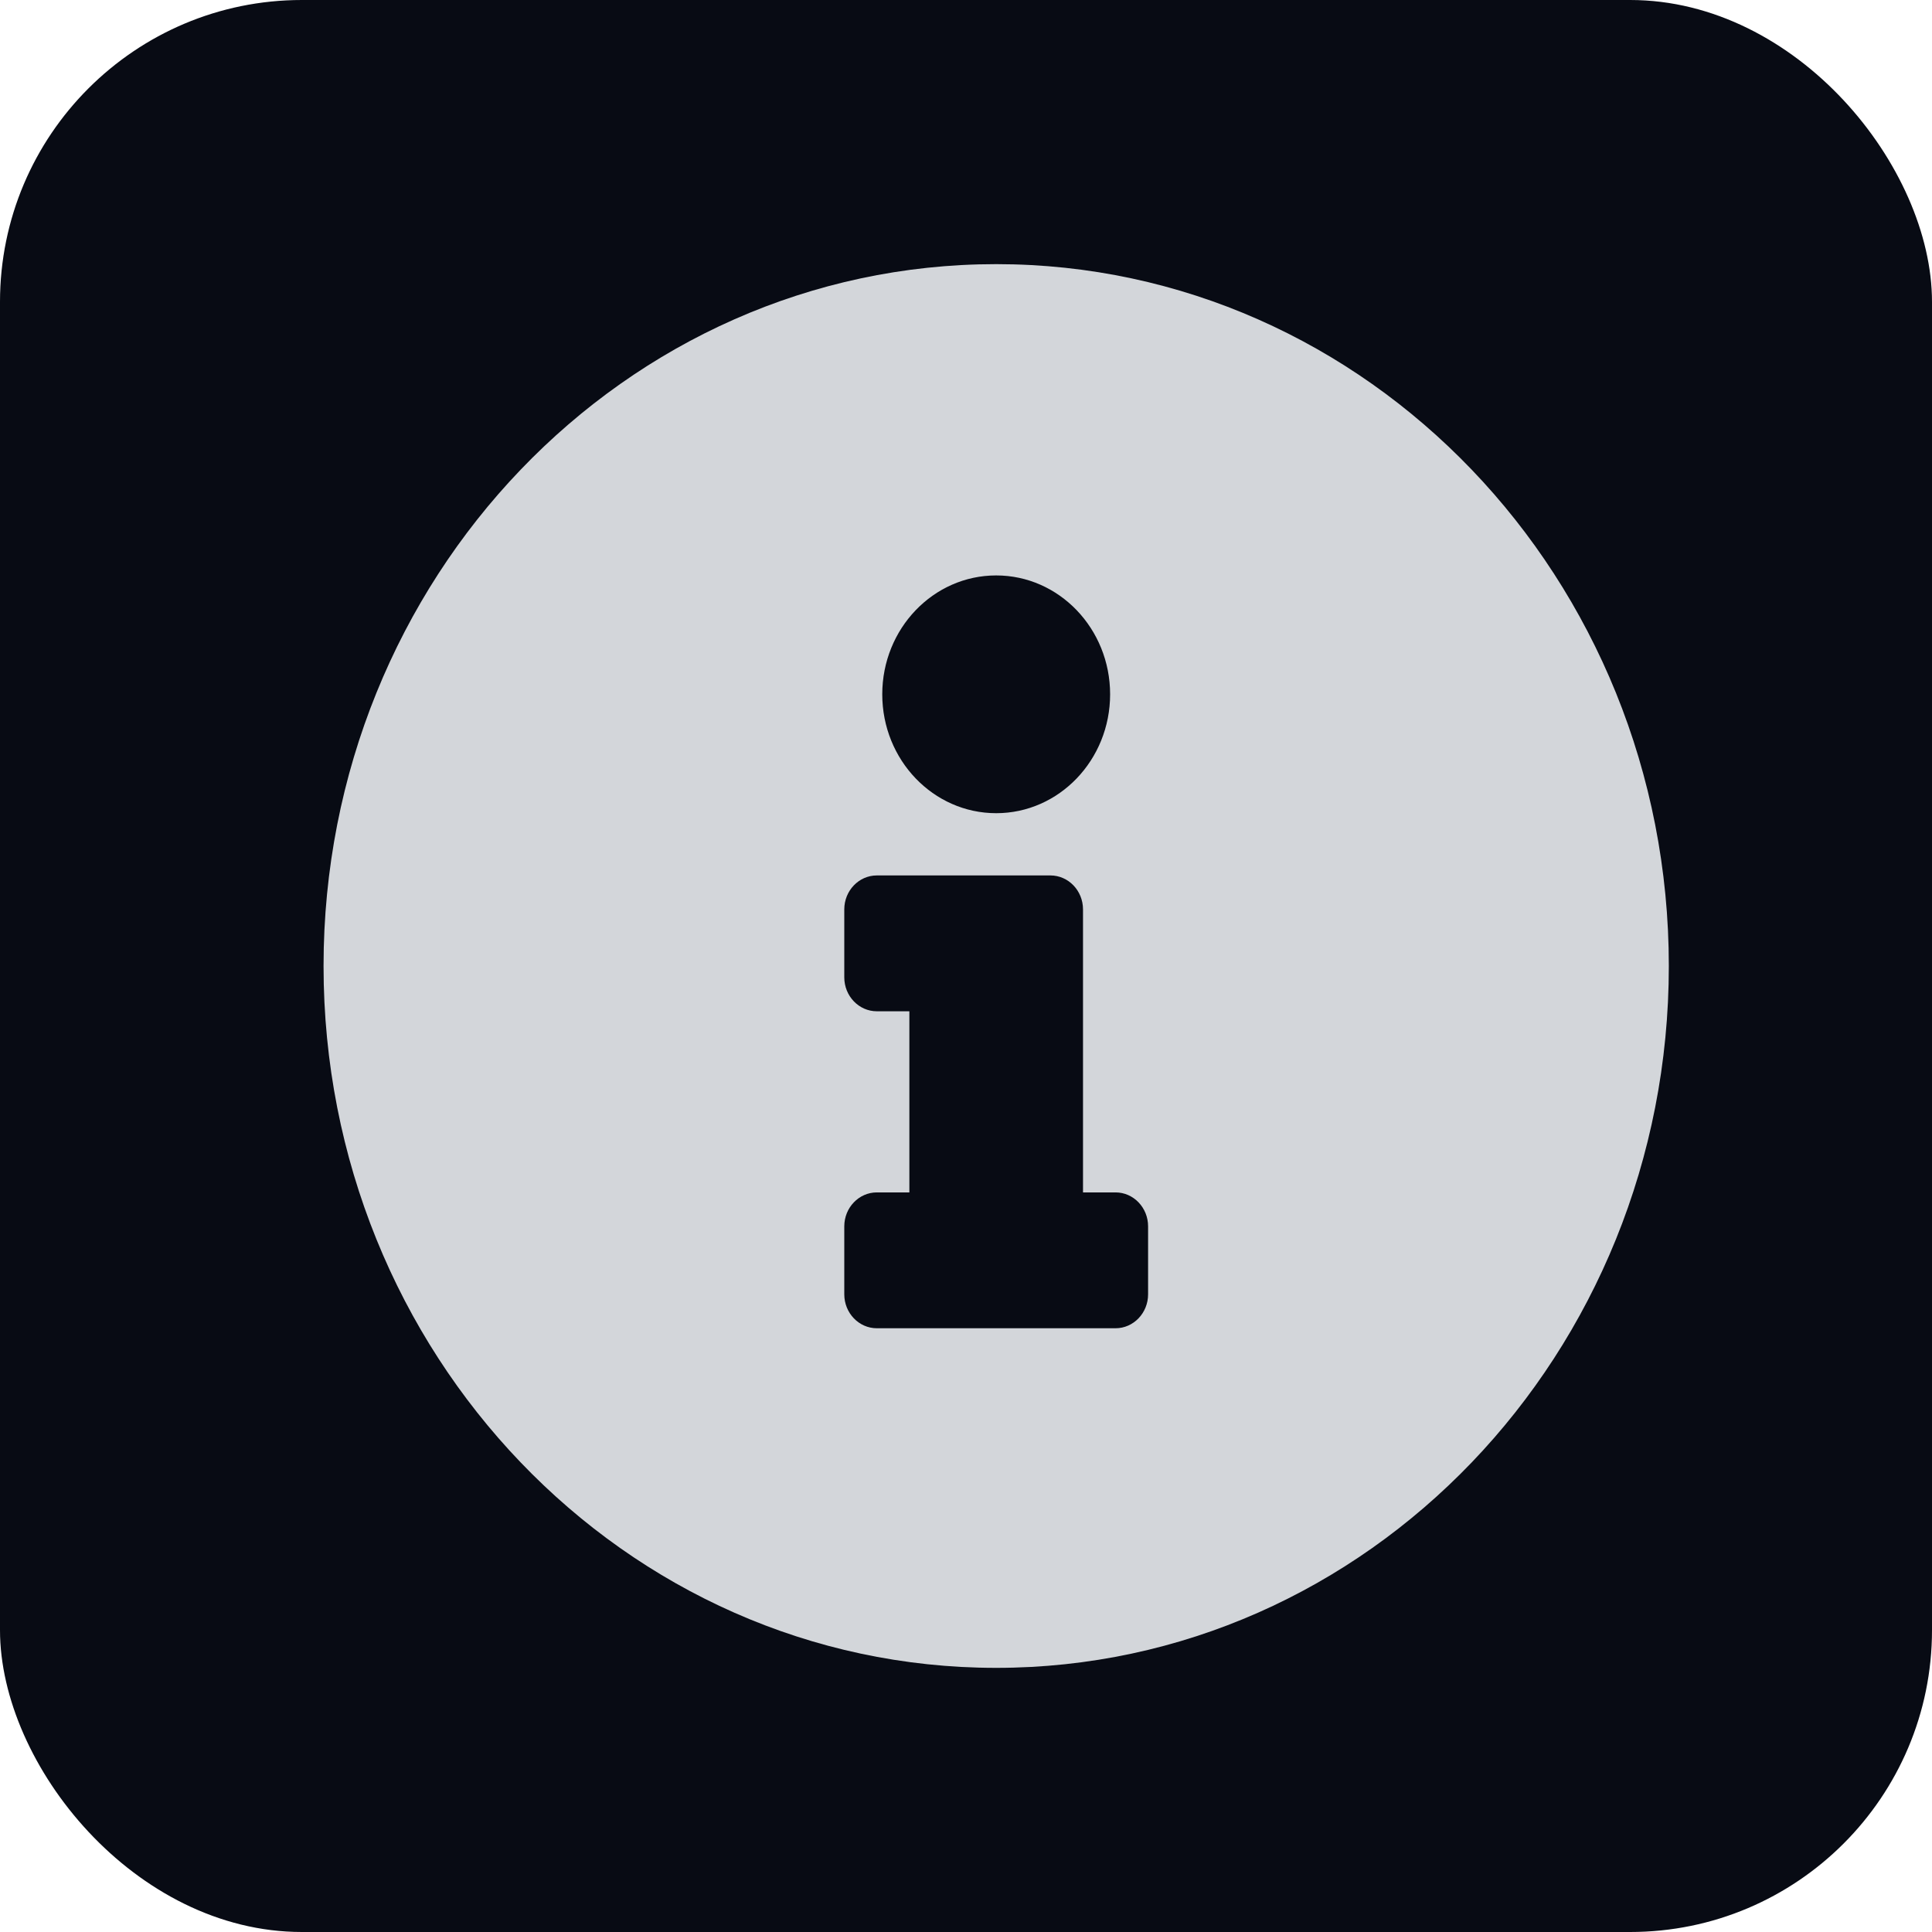 <svg width="32" height="32" viewBox="0 0 32 32" fill="none" xmlns="http://www.w3.org/2000/svg">
<rect width="32" height="32" rx="5" fill="#080B14"/>
<path d="M16.5 4.375C10.348 4.375 5.359 9.582 5.359 16C5.359 22.422 10.348 27.625 16.5 27.625C22.652 27.625 27.641 22.422 27.641 16C27.641 9.582 22.652 4.375 16.5 4.375ZM16.5 9.531C17.542 9.531 18.387 10.413 18.387 11.5C18.387 12.587 17.542 13.469 16.5 13.469C15.458 13.469 14.613 12.587 14.613 11.5C14.613 10.413 15.458 9.531 16.5 9.531ZM19.016 21.438C19.016 21.748 18.774 22 18.477 22H14.523C14.226 22 13.984 21.748 13.984 21.438V20.312C13.984 20.002 14.226 19.75 14.523 19.75H15.062V16.75H14.523C14.226 16.75 13.984 16.498 13.984 16.188V15.062C13.984 14.752 14.226 14.5 14.523 14.5H17.398C17.696 14.5 17.938 14.752 17.938 15.062V19.75H18.477C18.774 19.75 19.016 20.002 19.016 20.312V21.438Z" fill="#D3D6DA"/>
</svg>
